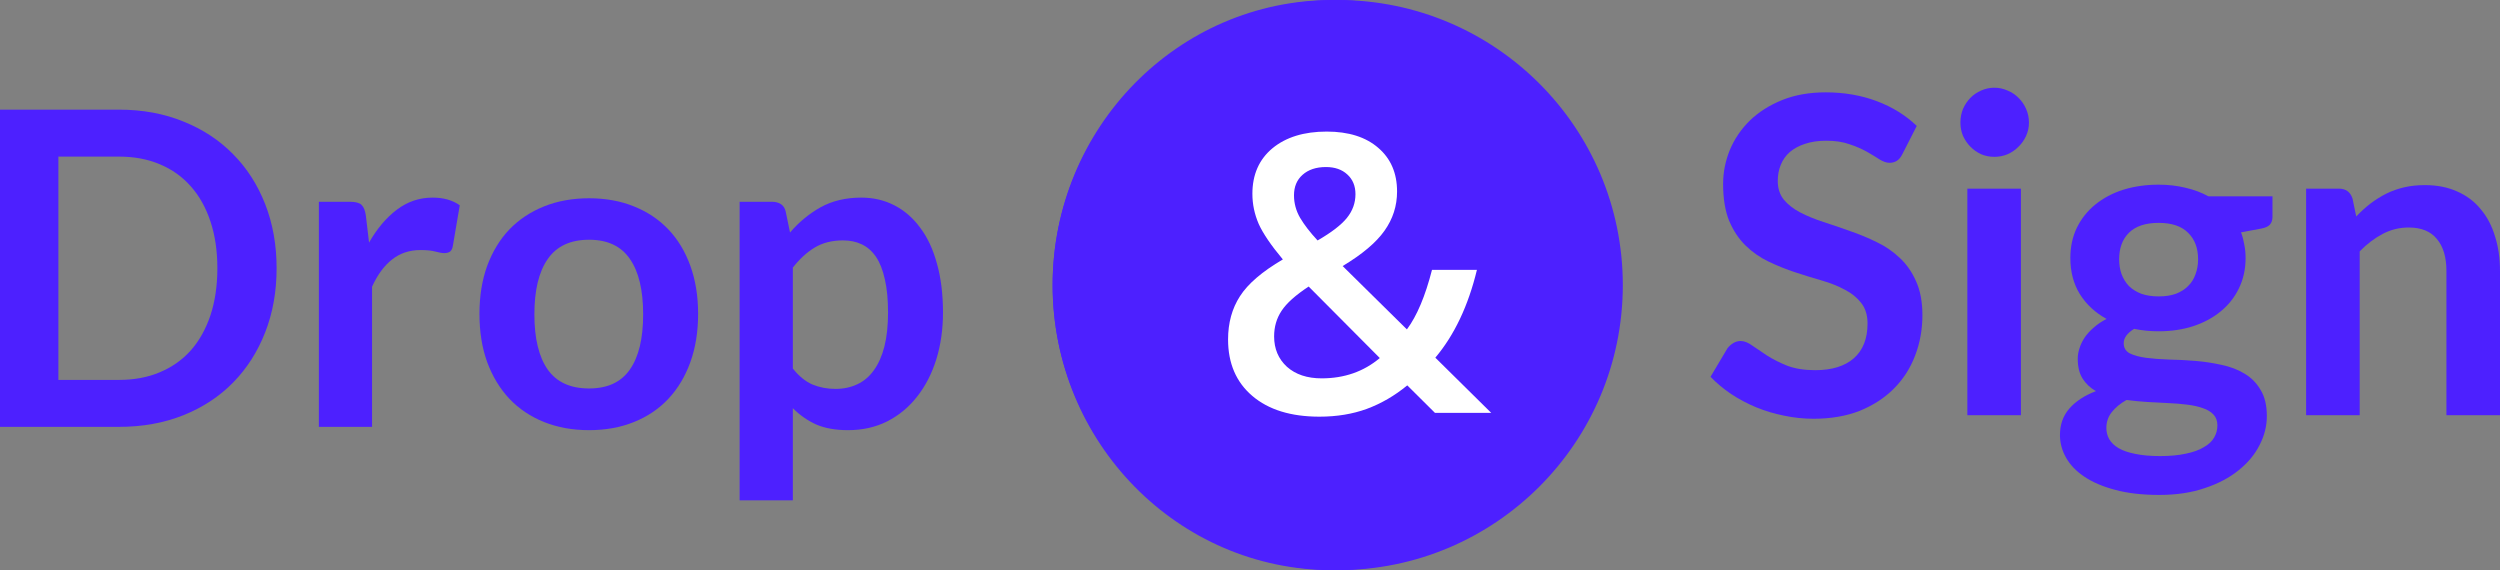 <svg width="114" height="26" viewBox="0 0 114 26" fill="none" xmlns="http://www.w3.org/2000/svg">
<rect x="0" y="0" width="114" height="26" fill="#808080" stroke="none"/>
<circle cx="61" cy="13" r="13" fill="#4D20FF"/>
<path d="M12.613 12.232C12.613 13.293 12.44 14.266 12.093 15.153C11.746 16.04 11.258 16.804 10.629 17.444C10 18.084 9.244 18.581 8.36 18.935C7.476 19.288 6.497 19.465 5.423 19.465H0V5H5.423C6.497 5 7.476 5.18 8.36 5.54C9.244 5.894 10 6.39 10.629 7.031C11.258 7.664 11.746 8.424 12.093 9.311C12.44 10.198 12.613 11.172 12.613 12.232ZM9.912 12.232C9.912 11.439 9.807 10.729 9.598 10.102C9.388 9.468 9.09 8.935 8.704 8.501C8.317 8.061 7.846 7.724 7.289 7.491C6.739 7.257 6.117 7.141 5.423 7.141H2.662V17.324H5.423C6.117 17.324 6.739 17.207 7.289 16.974C7.846 16.741 8.317 16.407 8.704 15.974C9.09 15.534 9.388 15 9.598 14.373C9.807 13.74 9.912 13.026 9.912 12.232Z" fill="#4D20FF"/>
<path d="M14.54 19.465V9.201H15.964C16.213 9.201 16.387 9.248 16.485 9.341C16.583 9.435 16.649 9.595 16.682 9.822L16.829 11.062C17.189 10.428 17.612 9.928 18.096 9.562C18.581 9.195 19.124 9.011 19.727 9.011C20.225 9.011 20.637 9.128 20.965 9.361L20.65 11.212C20.631 11.332 20.588 11.419 20.523 11.472C20.457 11.519 20.369 11.542 20.257 11.542C20.159 11.542 20.025 11.519 19.855 11.472C19.684 11.425 19.458 11.402 19.177 11.402C18.673 11.402 18.24 11.546 17.88 11.832C17.52 12.112 17.215 12.526 16.966 13.073V19.465H14.54Z" fill="#4D20FF"/>
<path d="M26.863 9.041C27.616 9.041 28.297 9.165 28.906 9.411C29.522 9.658 30.046 10.008 30.478 10.462C30.91 10.915 31.244 11.469 31.48 12.122C31.716 12.776 31.834 13.506 31.834 14.313C31.834 15.127 31.716 15.86 31.48 16.514C31.244 17.167 30.91 17.724 30.478 18.184C30.046 18.645 29.522 18.998 28.906 19.245C28.297 19.491 27.616 19.615 26.863 19.615C26.11 19.615 25.425 19.491 24.81 19.245C24.194 18.998 23.667 18.645 23.228 18.184C22.796 17.724 22.459 17.167 22.216 16.514C21.98 15.86 21.863 15.127 21.863 14.313C21.863 13.506 21.98 12.776 22.216 12.122C22.459 11.469 22.796 10.915 23.228 10.462C23.667 10.008 24.194 9.658 24.81 9.411C25.425 9.165 26.11 9.041 26.863 9.041ZM26.863 17.714C27.701 17.714 28.32 17.427 28.719 16.854C29.125 16.28 29.328 15.44 29.328 14.333C29.328 13.226 29.125 12.382 28.719 11.802C28.32 11.222 27.701 10.932 26.863 10.932C26.011 10.932 25.383 11.225 24.977 11.812C24.571 12.392 24.368 13.233 24.368 14.333C24.368 15.434 24.571 16.274 24.977 16.854C25.383 17.427 26.011 17.714 26.863 17.714Z" fill="#4D20FF"/>
<path d="M33.727 22.816V9.201H35.21C35.367 9.201 35.501 9.238 35.613 9.311C35.724 9.385 35.796 9.498 35.829 9.652L36.025 10.602C36.431 10.128 36.896 9.745 37.42 9.451C37.951 9.158 38.57 9.011 39.277 9.011C39.827 9.011 40.328 9.128 40.78 9.361C41.238 9.595 41.631 9.935 41.959 10.382C42.293 10.822 42.548 11.369 42.725 12.022C42.908 12.669 43 13.413 43 14.253C43 15.02 42.898 15.73 42.696 16.384C42.492 17.037 42.201 17.604 41.821 18.084C41.448 18.564 40.993 18.941 40.456 19.215C39.925 19.482 39.329 19.615 38.668 19.615C38.098 19.615 37.614 19.528 37.214 19.355C36.821 19.175 36.467 18.928 36.153 18.614V22.816H33.727ZM38.442 10.962C37.938 10.962 37.505 11.072 37.145 11.292C36.792 11.505 36.461 11.809 36.153 12.202V16.804C36.428 17.151 36.726 17.394 37.047 17.534C37.374 17.668 37.725 17.734 38.098 17.734C38.465 17.734 38.796 17.664 39.09 17.524C39.392 17.384 39.644 17.171 39.847 16.884C40.056 16.597 40.217 16.237 40.328 15.804C40.439 15.363 40.495 14.847 40.495 14.253C40.495 13.653 40.446 13.146 40.348 12.733C40.256 12.312 40.122 11.972 39.945 11.712C39.768 11.452 39.552 11.262 39.297 11.142C39.048 11.022 38.763 10.962 38.442 10.962Z" fill="#4D20FF"/>
<path d="M60.026 6C60.541 6 61 6.083 61.403 6.248C61.812 6.413 62.16 6.634 62.447 6.909C62.739 7.185 62.967 7.5 63.131 7.856C63.301 8.211 63.4 8.578 63.429 8.958L62.052 9.261C62.035 9.267 62.014 9.27 61.991 9.27C61.973 9.27 61.956 9.27 61.938 9.27C61.839 9.27 61.748 9.243 61.666 9.188C61.59 9.126 61.529 9.035 61.482 8.912C61.429 8.753 61.362 8.603 61.28 8.462C61.198 8.315 61.099 8.189 60.982 8.085C60.865 7.975 60.728 7.889 60.57 7.828C60.412 7.761 60.23 7.727 60.026 7.727C59.78 7.727 59.561 7.773 59.368 7.865C59.175 7.951 59.011 8.07 58.877 8.223C58.742 8.37 58.64 8.545 58.57 8.747C58.5 8.943 58.465 9.151 58.465 9.371C58.465 9.555 58.482 9.733 58.517 9.904C58.558 10.076 58.619 10.247 58.701 10.419C58.783 10.59 58.888 10.768 59.017 10.951C59.152 11.129 59.315 11.322 59.508 11.53L62.877 15.195C63.07 14.81 63.225 14.402 63.342 13.974C63.459 13.545 63.535 13.11 63.57 12.669C63.581 12.528 63.625 12.415 63.701 12.329C63.777 12.244 63.883 12.201 64.017 12.201H65.377C65.371 13.009 65.26 13.781 65.043 14.516C64.827 15.251 64.517 15.927 64.114 16.546L66.772 19.43H64.649C64.538 19.43 64.438 19.424 64.35 19.412C64.269 19.4 64.19 19.378 64.114 19.348C64.038 19.311 63.965 19.265 63.894 19.21C63.824 19.155 63.751 19.084 63.675 18.999L62.798 18.052C62.236 18.53 61.611 18.904 60.921 19.173C60.236 19.443 59.494 19.577 58.693 19.577C58.201 19.577 57.722 19.492 57.254 19.32C56.786 19.143 56.368 18.888 56 18.558C55.631 18.227 55.333 17.829 55.105 17.363C54.883 16.892 54.772 16.362 54.772 15.774C54.772 15.364 54.836 14.975 54.965 14.608C55.093 14.234 55.272 13.888 55.5 13.569C55.728 13.251 55.997 12.963 56.307 12.706C56.622 12.449 56.967 12.228 57.342 12.045C57.032 11.585 56.804 11.138 56.657 10.703C56.517 10.262 56.447 9.825 56.447 9.39C56.447 8.93 56.526 8.496 56.684 8.085C56.847 7.669 57.081 7.308 57.386 7.001C57.696 6.695 58.073 6.453 58.517 6.276C58.962 6.092 59.465 6 60.026 6ZM56.973 15.591C56.973 15.927 57.029 16.23 57.14 16.5C57.251 16.769 57.403 16.999 57.596 17.189C57.789 17.373 58.011 17.517 58.263 17.621C58.52 17.719 58.792 17.768 59.078 17.768C59.593 17.768 60.061 17.685 60.482 17.52C60.909 17.348 61.298 17.112 61.649 16.812L58.315 13.23C57.847 13.548 57.505 13.906 57.289 14.304C57.078 14.703 56.973 15.131 56.973 15.591Z" fill="white"/>
<path d="M86.752 7.021C86.679 7.169 86.594 7.273 86.495 7.333C86.402 7.394 86.29 7.424 86.159 7.424C86.027 7.424 85.878 7.373 85.713 7.273C85.549 7.165 85.354 7.048 85.13 6.92C84.906 6.793 84.642 6.679 84.339 6.578C84.042 6.471 83.689 6.417 83.281 6.417C82.912 6.417 82.588 6.464 82.312 6.558C82.041 6.645 81.811 6.769 81.619 6.93C81.435 7.092 81.296 7.286 81.204 7.514C81.112 7.736 81.066 7.981 81.066 8.25C81.066 8.592 81.158 8.877 81.343 9.106C81.534 9.334 81.784 9.528 82.094 9.69C82.404 9.851 82.757 9.995 83.152 10.123C83.548 10.25 83.95 10.388 84.359 10.536C84.774 10.677 85.18 10.844 85.575 11.039C85.971 11.227 86.323 11.469 86.633 11.764C86.943 12.053 87.19 12.409 87.375 12.832C87.566 13.254 87.662 13.768 87.662 14.372C87.662 15.03 87.549 15.648 87.325 16.225C87.108 16.796 86.785 17.296 86.356 17.726C85.934 18.148 85.417 18.484 84.804 18.733C84.191 18.974 83.488 19.095 82.697 19.095C82.242 19.095 81.794 19.048 81.352 18.954C80.911 18.867 80.485 18.739 80.077 18.571C79.674 18.404 79.296 18.202 78.939 17.967C78.59 17.732 78.277 17.47 78 17.182L78.771 15.883C78.844 15.789 78.93 15.711 79.028 15.651C79.134 15.584 79.249 15.55 79.375 15.55C79.539 15.55 79.717 15.621 79.909 15.762C80.1 15.896 80.324 16.047 80.581 16.215C80.845 16.383 81.151 16.537 81.501 16.678C81.857 16.812 82.282 16.88 82.776 16.88C83.535 16.88 84.121 16.698 84.537 16.336C84.952 15.967 85.16 15.44 85.16 14.755C85.16 14.372 85.064 14.06 84.873 13.818C84.688 13.577 84.441 13.375 84.131 13.214C83.821 13.046 83.469 12.905 83.073 12.791C82.677 12.677 82.275 12.553 81.867 12.419C81.458 12.284 81.056 12.123 80.66 11.935C80.265 11.747 79.912 11.502 79.602 11.2C79.292 10.898 79.042 10.522 78.85 10.072C78.666 9.616 78.574 9.055 78.574 8.391C78.574 7.86 78.676 7.343 78.88 6.84C79.091 6.336 79.394 5.89 79.79 5.5C80.192 5.111 80.683 4.799 81.263 4.564C81.844 4.329 82.506 4.211 83.251 4.211C84.095 4.211 84.873 4.346 85.585 4.614C86.297 4.883 86.903 5.259 87.404 5.742L86.752 7.021Z" fill="#4D20FF"/>
<path d="M92.154 8.602V18.934H89.711V8.602H92.154ZM92.52 5.591C92.52 5.806 92.477 6.007 92.391 6.195C92.305 6.383 92.19 6.548 92.045 6.689C91.907 6.83 91.742 6.944 91.551 7.031C91.359 7.112 91.155 7.152 90.938 7.152C90.727 7.152 90.525 7.112 90.334 7.031C90.15 6.944 89.988 6.83 89.85 6.689C89.711 6.548 89.599 6.383 89.513 6.195C89.434 6.007 89.395 5.806 89.395 5.591C89.395 5.37 89.434 5.161 89.513 4.967C89.599 4.772 89.711 4.604 89.85 4.463C89.988 4.322 90.15 4.211 90.334 4.131C90.525 4.044 90.727 4 90.938 4C91.155 4 91.359 4.044 91.551 4.131C91.742 4.211 91.907 4.322 92.045 4.463C92.19 4.604 92.305 4.772 92.391 4.967C92.477 5.161 92.52 5.37 92.52 5.591Z" fill="#4D20FF"/>
<path d="M98.433 8.421C98.868 8.421 99.277 8.468 99.659 8.562C100.042 8.649 100.391 8.78 100.708 8.954H103.625V9.881C103.625 10.035 103.585 10.156 103.506 10.243C103.427 10.331 103.292 10.391 103.101 10.425L102.191 10.596C102.257 10.77 102.306 10.955 102.339 11.15C102.379 11.344 102.399 11.549 102.399 11.764C102.399 12.274 102.296 12.738 102.092 13.154C101.894 13.563 101.617 13.912 101.261 14.201C100.912 14.49 100.493 14.715 100.005 14.876C99.524 15.03 99 15.107 98.433 15.107C98.051 15.107 97.678 15.07 97.316 14.996C96.999 15.191 96.841 15.409 96.841 15.651C96.841 15.859 96.933 16.014 97.118 16.114C97.309 16.208 97.556 16.275 97.859 16.316C98.169 16.356 98.519 16.383 98.908 16.396C99.297 16.403 99.696 16.423 100.104 16.457C100.513 16.49 100.912 16.551 101.301 16.638C101.69 16.718 102.036 16.849 102.339 17.031C102.649 17.212 102.896 17.46 103.081 17.776C103.272 18.085 103.368 18.484 103.368 18.974C103.368 19.431 103.256 19.874 103.032 20.303C102.814 20.733 102.494 21.116 102.072 21.451C101.657 21.787 101.146 22.056 100.539 22.257C99.933 22.465 99.241 22.569 98.463 22.569C97.691 22.569 97.022 22.492 96.455 22.338C95.888 22.19 95.417 21.988 95.041 21.733C94.672 21.485 94.395 21.196 94.21 20.867C94.026 20.538 93.934 20.196 93.934 19.84C93.934 19.357 94.079 18.951 94.369 18.622C94.659 18.293 95.061 18.031 95.575 17.836C95.325 17.695 95.124 17.507 94.972 17.272C94.82 17.037 94.745 16.732 94.745 16.356C94.745 16.202 94.771 16.044 94.824 15.883C94.876 15.715 94.955 15.55 95.061 15.389C95.173 15.228 95.311 15.077 95.476 14.936C95.641 14.788 95.836 14.658 96.06 14.543C95.546 14.261 95.14 13.886 94.843 13.415C94.553 12.946 94.408 12.395 94.408 11.764C94.408 11.254 94.507 10.794 94.705 10.384C94.909 9.968 95.189 9.616 95.546 9.327C95.908 9.032 96.333 8.807 96.821 8.652C97.316 8.498 97.853 8.421 98.433 8.421ZM101.113 19.397C101.113 19.196 101.054 19.031 100.935 18.904C100.816 18.776 100.655 18.679 100.45 18.612C100.246 18.538 100.005 18.484 99.729 18.451C99.458 18.417 99.168 18.393 98.858 18.38C98.555 18.36 98.239 18.343 97.909 18.33C97.586 18.31 97.273 18.279 96.969 18.239C96.693 18.393 96.469 18.578 96.297 18.793C96.132 19.001 96.05 19.243 96.05 19.518C96.05 19.699 96.093 19.867 96.178 20.021C96.271 20.183 96.412 20.32 96.604 20.434C96.801 20.549 97.055 20.636 97.365 20.696C97.675 20.763 98.054 20.797 98.502 20.797C98.957 20.797 99.35 20.76 99.679 20.686C100.009 20.619 100.279 20.522 100.49 20.394C100.708 20.273 100.866 20.125 100.965 19.951C101.064 19.783 101.113 19.599 101.113 19.397ZM98.433 13.516C98.736 13.516 99 13.476 99.224 13.395C99.448 13.308 99.633 13.191 99.778 13.043C99.93 12.895 100.042 12.717 100.114 12.509C100.193 12.301 100.233 12.073 100.233 11.824C100.233 11.314 100.081 10.911 99.778 10.616C99.481 10.314 99.033 10.163 98.433 10.163C97.833 10.163 97.382 10.314 97.078 10.616C96.782 10.911 96.633 11.314 96.633 11.824C96.633 12.066 96.669 12.291 96.742 12.499C96.821 12.707 96.933 12.889 97.078 13.043C97.23 13.191 97.418 13.308 97.642 13.395C97.873 13.476 98.136 13.516 98.433 13.516Z" fill="#4D20FF"/>
<path d="M105.159 18.934V8.602H106.652C106.969 8.602 107.177 8.753 107.275 9.055L107.444 9.871C107.648 9.656 107.862 9.461 108.086 9.287C108.317 9.112 108.558 8.961 108.808 8.834C109.065 8.706 109.339 8.609 109.629 8.542C109.919 8.474 110.236 8.441 110.578 8.441C111.132 8.441 111.623 8.538 112.052 8.733C112.48 8.921 112.836 9.189 113.12 9.539C113.41 9.881 113.628 10.294 113.773 10.777C113.924 11.254 114 11.781 114 12.358V18.934H111.557V12.358C111.557 11.727 111.412 11.24 111.122 10.898C110.839 10.549 110.41 10.374 109.837 10.374C109.415 10.374 109.019 10.472 108.65 10.666C108.281 10.861 107.931 11.126 107.602 11.462V18.934H105.159Z" fill="#4D20FF"/>
<ellipse cx="60.766" cy="13" rx="12.766" ry="13" fill="#4D20FF"/>
<path d="M59.006 8.906C59.006 9.269 59.099 9.613 59.286 9.935C59.478 10.258 59.743 10.601 60.082 10.965C60.72 10.596 61.166 10.253 61.42 9.935C61.68 9.613 61.809 9.252 61.809 8.854C61.809 8.479 61.685 8.18 61.437 7.955C61.194 7.73 60.869 7.617 60.463 7.617C60.017 7.617 59.661 7.736 59.396 7.972C59.136 8.203 59.006 8.514 59.006 8.906ZM60.268 17.253C61.301 17.253 62.185 16.944 62.919 16.327L59.675 13.066C59.077 13.459 58.665 13.828 58.439 14.174C58.213 14.514 58.1 14.903 58.1 15.341C58.1 15.906 58.295 16.368 58.684 16.725C59.08 17.077 59.608 17.253 60.268 17.253ZM56 15.48C56 14.724 56.181 14.067 56.542 13.508C56.903 12.943 57.555 12.383 58.498 11.83C57.962 11.19 57.595 10.65 57.397 10.212C57.205 9.768 57.109 9.31 57.109 8.837C57.109 7.961 57.414 7.269 58.024 6.761C58.639 6.254 59.464 6 60.497 6C61.496 6 62.281 6.248 62.851 6.744C63.421 7.234 63.706 7.897 63.706 8.733C63.706 9.391 63.514 9.987 63.131 10.524C62.752 11.06 62.117 11.596 61.225 12.132L64.155 15.021C64.613 14.404 64.994 13.499 65.299 12.305H67.348C66.953 13.943 66.32 15.278 65.451 16.31L68 18.827H65.434L64.172 17.573C63.596 18.046 62.981 18.403 62.326 18.645C61.677 18.882 60.957 19 60.166 19C58.868 19 57.849 18.686 57.109 18.057C56.37 17.429 56 16.57 56 15.48Z" fill="white"/>
</svg>
